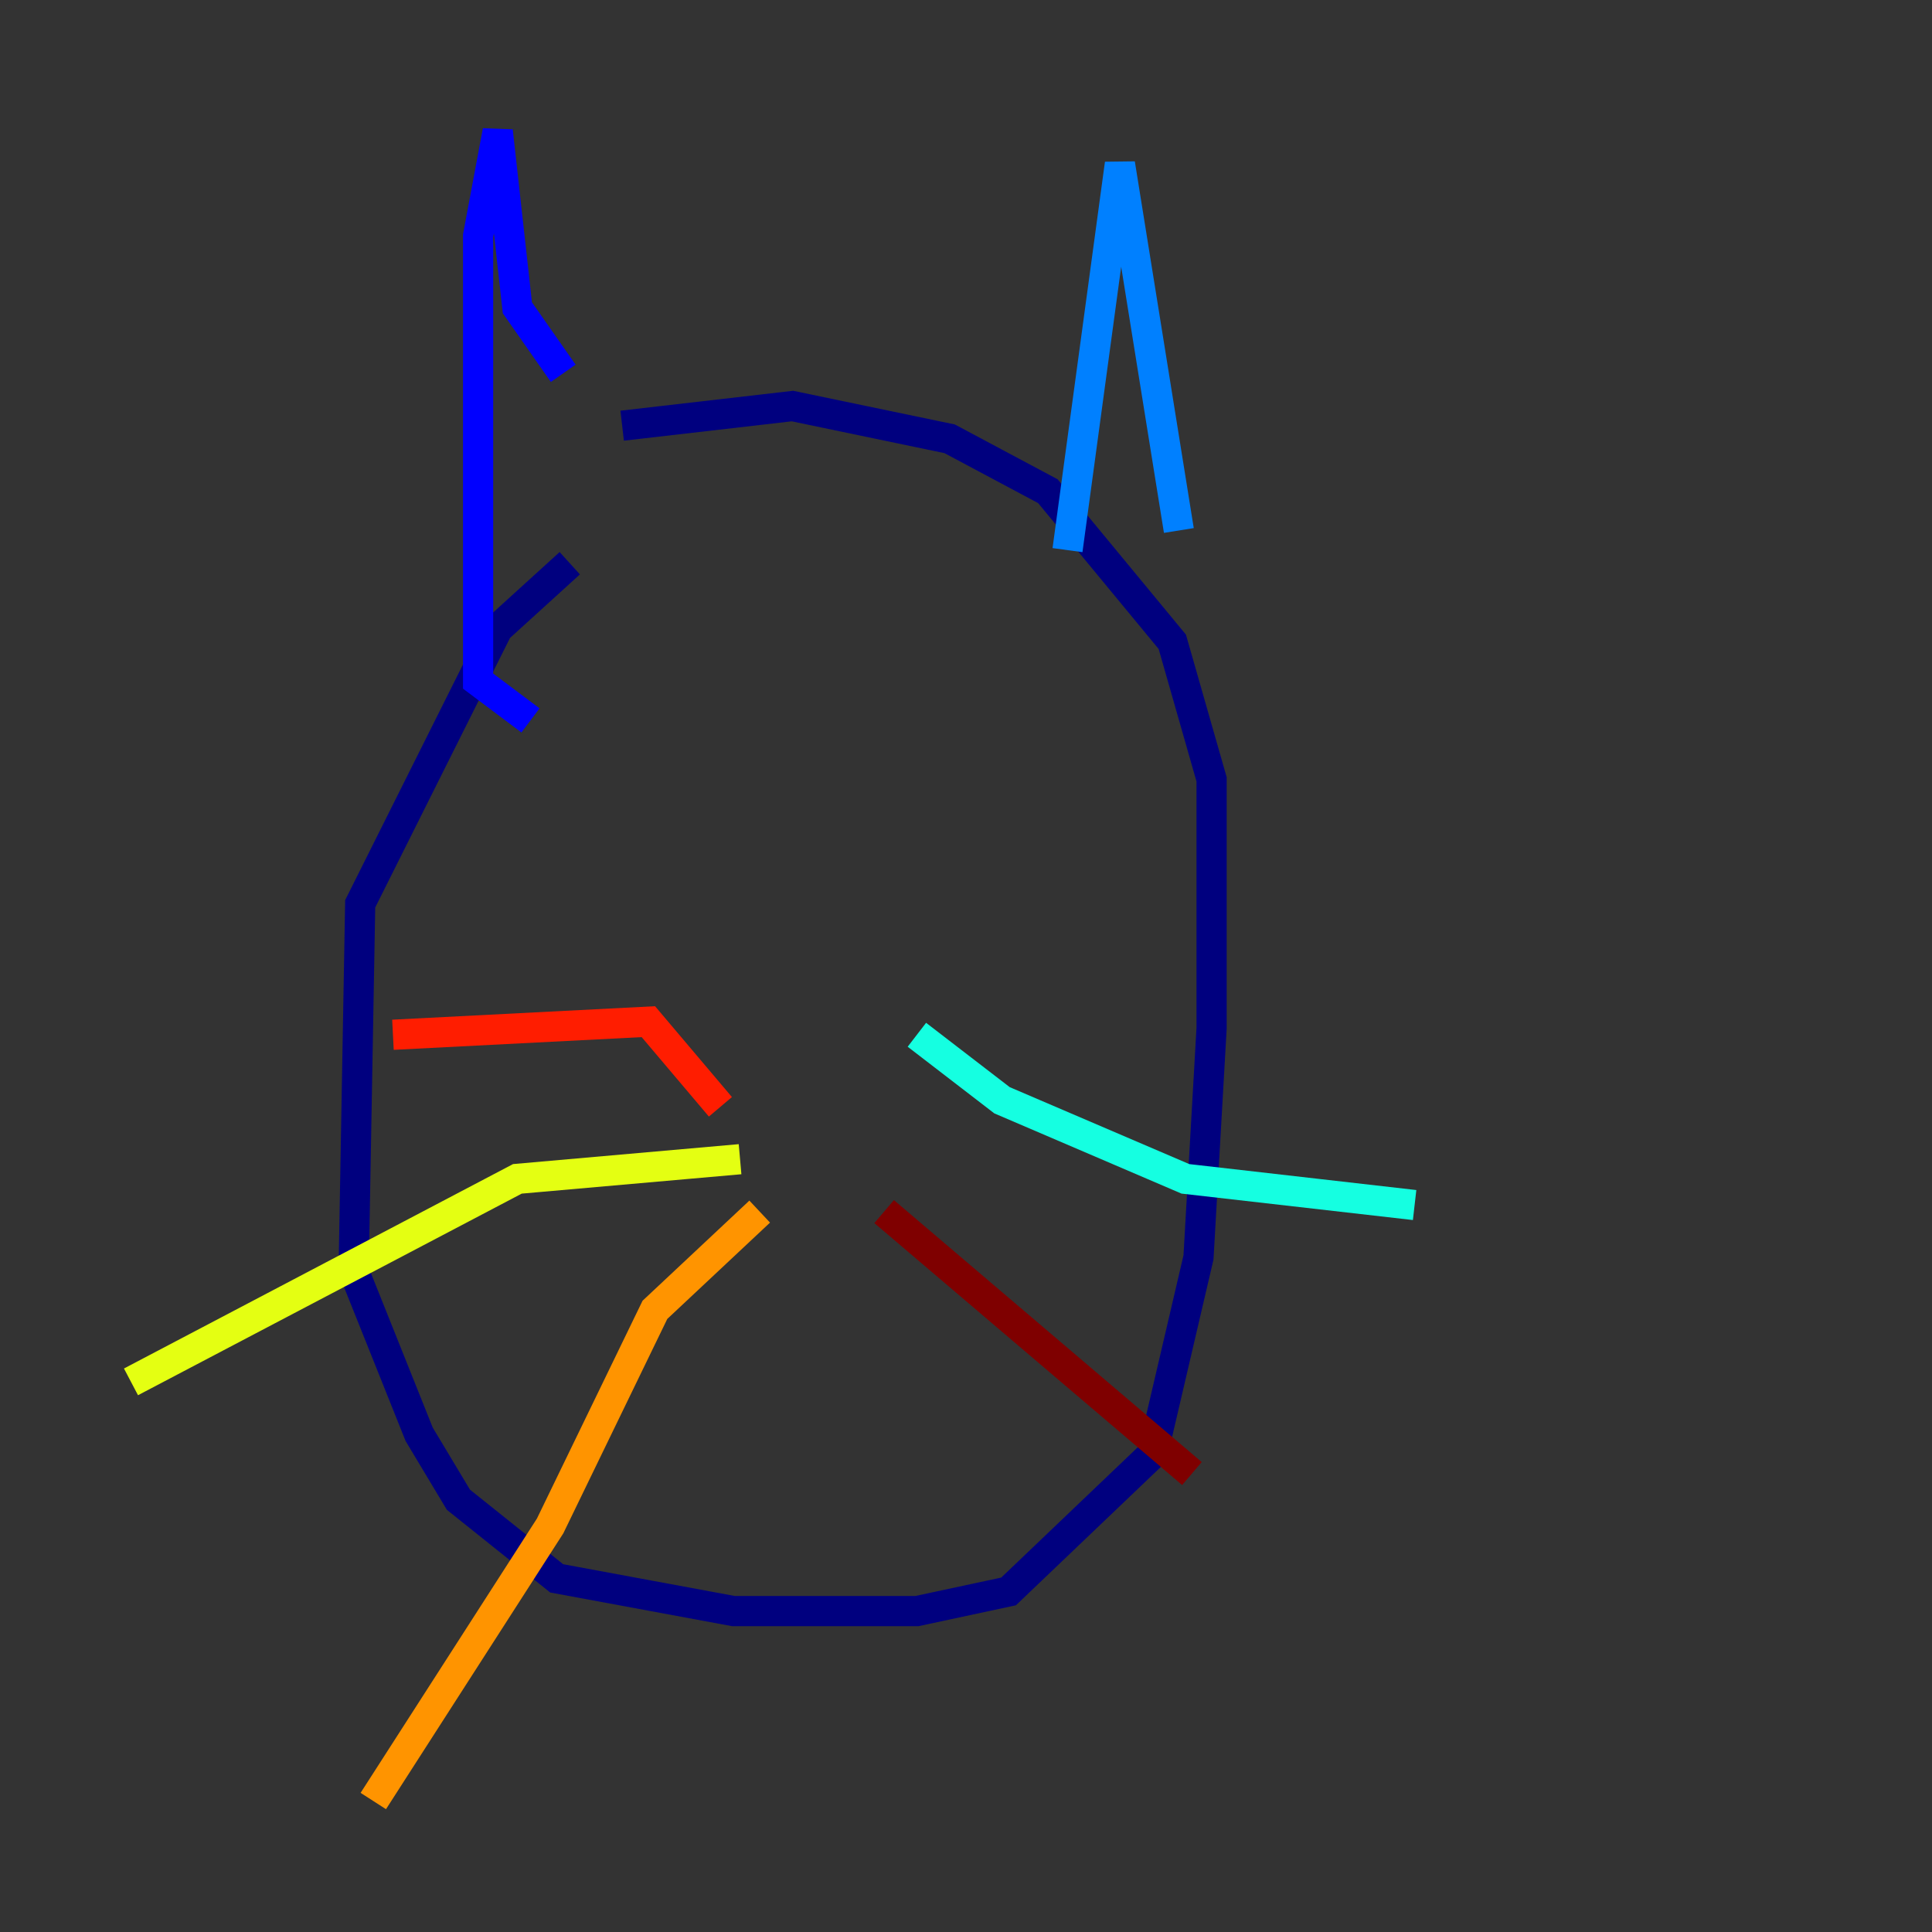 <?xml version="1.0" encoding="utf-8" ?>
<svg baseProfile="tiny" height="128" version="1.2" viewBox="0,0,128,128" width="128" xmlns="http://www.w3.org/2000/svg" xmlns:ev="http://www.w3.org/2001/xml-events" xmlns:xlink="http://www.w3.org/1999/xlink"><rect x="0" y="0" width="128" height="128" fill="#333333" stroke="none"/><defs /><polyline fill="none" points="37.749,37.315 32.976,41.654 23.864,59.878 23.43,84.176 27.77,95.024 30.373,99.363 36.881,104.57 48.597,106.739 60.746,106.739 66.82,105.437 76.366,96.325 79.403,83.308 80.271,68.122 80.271,51.634 77.668,42.522 69.424,32.542 62.915,29.071 52.502,26.902 41.22,28.203" stroke="#00007f" stroke-width="2" /><polyline fill="none" points="35.146,47.729 31.675,45.125 31.675,15.62 32.976,8.678 34.278,20.393 37.315,24.732" stroke="#0000ff" stroke-width="2" /><polyline fill="none" points="70.725,36.447 74.197,10.848 78.102,35.146" stroke="#0080ff" stroke-width="2" /><polyline fill="none" points="60.746,68.556 66.386,72.895 78.536,78.102 93.722,79.837" stroke="#15ffe1" stroke-width="2" /><polyline fill="none" points="62.915,70.725 62.915,70.725" stroke="#7cff79" stroke-width="2" /><polyline fill="none" points="49.031,76.8 34.278,78.102 8.678,91.552" stroke="#e4ff12" stroke-width="2" /><polyline fill="none" points="50.332,80.271 43.39,86.78 36.447,101.098 24.732,119.322" stroke="#ff9400" stroke-width="2" /><polyline fill="none" points="47.729,73.329 42.956,67.688 26.034,68.556" stroke="#ff1d00" stroke-width="2" /><polyline fill="none" points="58.576,80.271 78.969,97.627" stroke="#7f0000" stroke-width="2" /></svg>